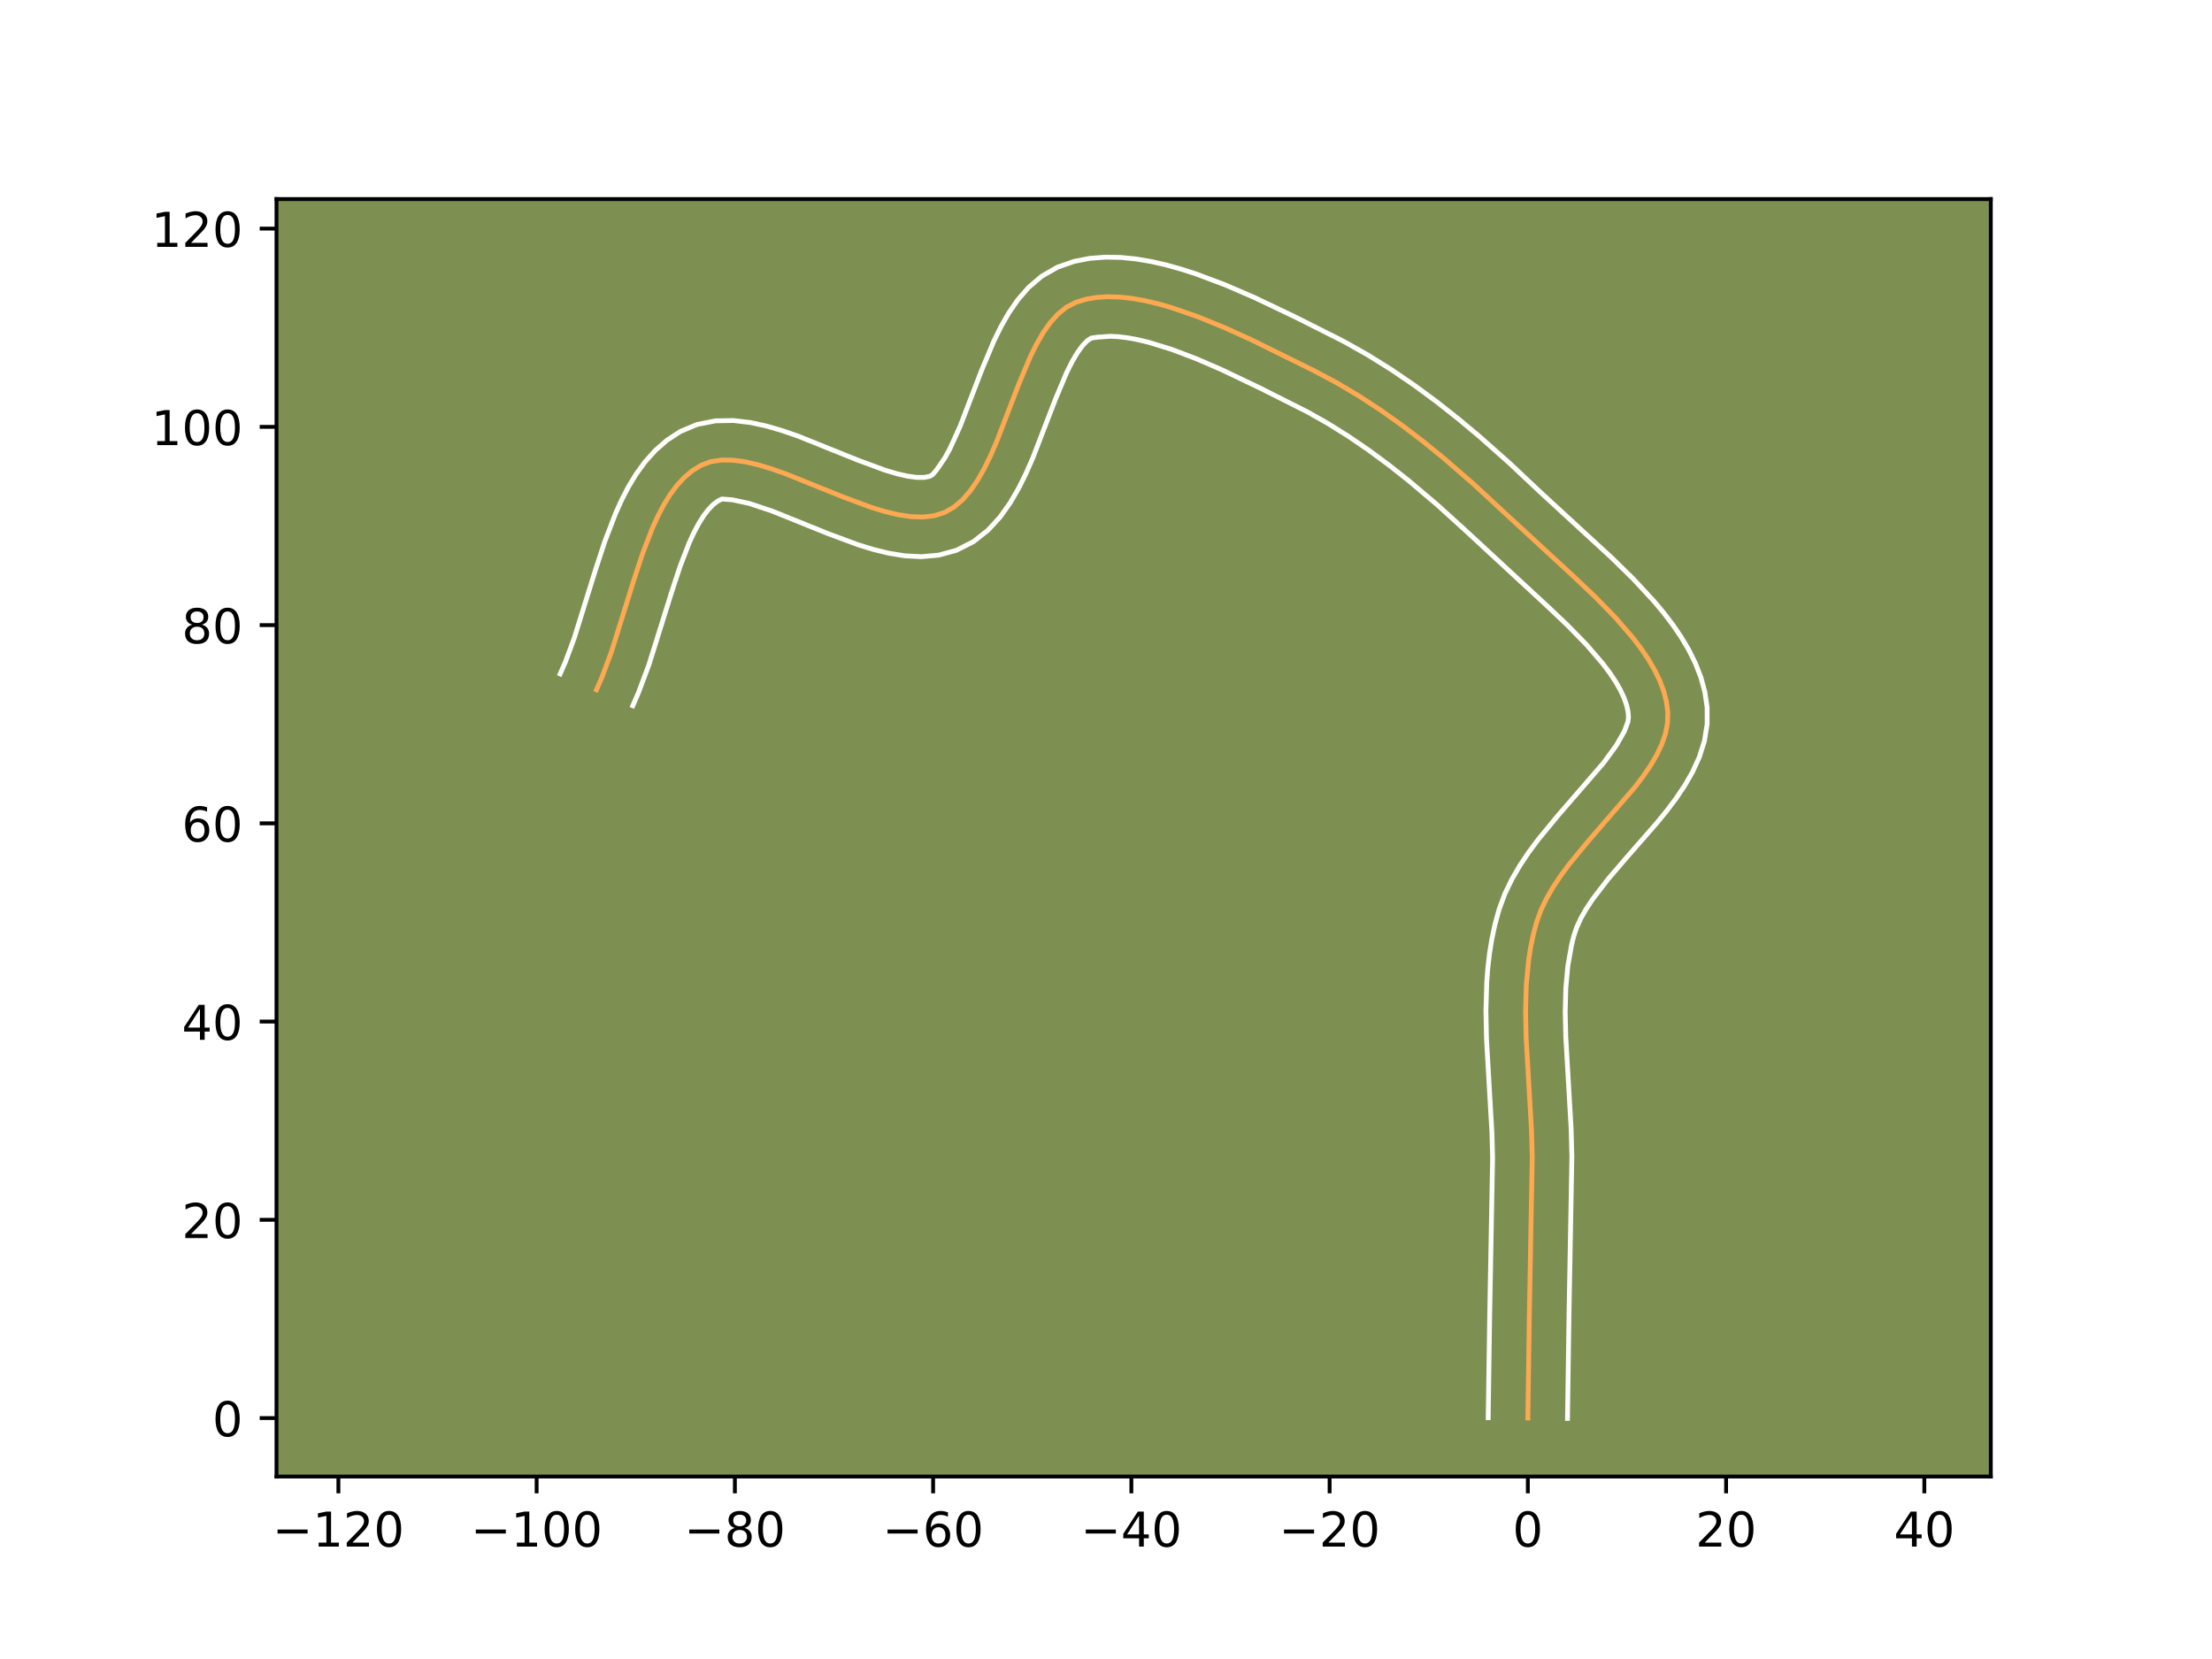 <?xml version="1.0" encoding="utf-8" standalone="no"?>
<!DOCTYPE svg PUBLIC "-//W3C//DTD SVG 1.1//EN"
  "http://www.w3.org/Graphics/SVG/1.1/DTD/svg11.dtd">
<!-- Created with matplotlib (https://matplotlib.org/) -->
<svg height="345.6pt" version="1.1" viewBox="0 0 460.8 345.6" width="460.8pt" xmlns="http://www.w3.org/2000/svg" xmlns:xlink="http://www.w3.org/1999/xlink">
 <defs>
  <style type="text/css">*{stroke-linecap:butt;stroke-linejoin:round;}</style>
 </defs>
 <g id="figure_1">
  <g id="patch_1">
   <path d="M 0 345.6 
L 460.8 345.6 
L 460.8 0 
L 0 0 
z
" style="fill:#ffffff;"/>
  </g>
  <g id="axes_1">
   <g id="patch_2">
    <path d="M 57.6 307.584 
L 414.72 307.584 
L 414.72 41.472 
L 57.6 41.472 
z
" style="fill:#7d9051;"/>
   </g>
   <g id="matplotlib.axis_1">
    <g id="xtick_1">
     <g id="line2d_1">
      <defs>
       <path d="M 0 0 
L 0 3.5 
" id="m81b4a12a0e" style="stroke:#000000;stroke-width:0.8;"/>
      </defs>
      <g>
       <use style="stroke:#000000;stroke-width:0.8;" x="70.494" xlink:href="#m81b4a12a0e" y="307.584"/>
      </g>
     </g>
     <g id="text_1">
      <!-- −120 -->
      <g transform="translate(56.76 322.182)scale(0.1 -0.1)">
       <defs>
        <path d="M 10.594 35.5 
L 73.188 35.5 
L 73.188 27.203 
L 10.594 27.203 
z
" id="DejaVuSans-8722"/>
        <path d="M 12.406 8.297 
L 28.516 8.297 
L 28.516 63.922 
L 10.984 60.406 
L 10.984 69.391 
L 28.422 72.906 
L 38.281 72.906 
L 38.281 8.297 
L 54.391 8.297 
L 54.391 0 
L 12.406 0 
z
" id="DejaVuSans-49"/>
        <path d="M 19.188 8.297 
L 53.609 8.297 
L 53.609 0 
L 7.328 0 
L 7.328 8.297 
Q 12.938 14.109 22.625 23.891 
Q 32.328 33.688 34.812 36.531 
Q 39.547 41.844 41.422 45.531 
Q 43.312 49.219 43.312 52.781 
Q 43.312 58.594 39.234 62.25 
Q 35.156 65.922 28.609 65.922 
Q 23.969 65.922 18.812 64.312 
Q 13.672 62.703 7.812 59.422 
L 7.812 69.391 
Q 13.766 71.781 18.938 73 
Q 24.125 74.219 28.422 74.219 
Q 39.75 74.219 46.484 68.547 
Q 53.219 62.891 53.219 53.422 
Q 53.219 48.922 51.531 44.891 
Q 49.859 40.875 45.406 35.406 
Q 44.188 33.984 37.641 27.219 
Q 31.109 20.453 19.188 8.297 
z
" id="DejaVuSans-50"/>
        <path d="M 31.781 66.406 
Q 24.172 66.406 20.328 58.906 
Q 16.5 51.422 16.5 36.375 
Q 16.5 21.391 20.328 13.891 
Q 24.172 6.391 31.781 6.391 
Q 39.453 6.391 43.281 13.891 
Q 47.125 21.391 47.125 36.375 
Q 47.125 51.422 43.281 58.906 
Q 39.453 66.406 31.781 66.406 
z
M 31.781 74.219 
Q 44.047 74.219 50.516 64.516 
Q 56.984 54.828 56.984 36.375 
Q 56.984 17.969 50.516 8.266 
Q 44.047 -1.422 31.781 -1.422 
Q 19.531 -1.422 13.062 8.266 
Q 6.594 17.969 6.594 36.375 
Q 6.594 54.828 13.062 64.516 
Q 19.531 74.219 31.781 74.219 
z
" id="DejaVuSans-48"/>
       </defs>
       <use xlink:href="#DejaVuSans-8722"/>
       <use x="83.789" xlink:href="#DejaVuSans-49"/>
       <use x="147.412" xlink:href="#DejaVuSans-50"/>
       <use x="211.035" xlink:href="#DejaVuSans-48"/>
      </g>
     </g>
    </g>
    <g id="xtick_2">
     <g id="line2d_2">
      <g>
       <use style="stroke:#000000;stroke-width:0.8;" x="111.791" xlink:href="#m81b4a12a0e" y="307.584"/>
      </g>
     </g>
     <g id="text_2">
      <!-- −100 -->
      <g transform="translate(98.058 322.182)scale(0.1 -0.1)">
       <use xlink:href="#DejaVuSans-8722"/>
       <use x="83.789" xlink:href="#DejaVuSans-49"/>
       <use x="147.412" xlink:href="#DejaVuSans-48"/>
       <use x="211.035" xlink:href="#DejaVuSans-48"/>
      </g>
     </g>
    </g>
    <g id="xtick_3">
     <g id="line2d_3">
      <g>
       <use style="stroke:#000000;stroke-width:0.8;" x="153.089" xlink:href="#m81b4a12a0e" y="307.584"/>
      </g>
     </g>
     <g id="text_3">
      <!-- −80 -->
      <g transform="translate(142.536 322.182)scale(0.1 -0.1)">
       <defs>
        <path d="M 31.781 34.625 
Q 24.75 34.625 20.719 30.859 
Q 16.703 27.094 16.703 20.516 
Q 16.703 13.922 20.719 10.156 
Q 24.75 6.391 31.781 6.391 
Q 38.812 6.391 42.859 10.172 
Q 46.922 13.969 46.922 20.516 
Q 46.922 27.094 42.891 30.859 
Q 38.875 34.625 31.781 34.625 
z
M 21.922 38.812 
Q 15.578 40.375 12.031 44.719 
Q 8.5 49.078 8.5 55.328 
Q 8.5 64.062 14.719 69.141 
Q 20.953 74.219 31.781 74.219 
Q 42.672 74.219 48.875 69.141 
Q 55.078 64.062 55.078 55.328 
Q 55.078 49.078 51.531 44.719 
Q 48 40.375 41.703 38.812 
Q 48.828 37.156 52.797 32.312 
Q 56.781 27.484 56.781 20.516 
Q 56.781 9.906 50.312 4.234 
Q 43.844 -1.422 31.781 -1.422 
Q 19.734 -1.422 13.25 4.234 
Q 6.781 9.906 6.781 20.516 
Q 6.781 27.484 10.781 32.312 
Q 14.797 37.156 21.922 38.812 
z
M 18.312 54.391 
Q 18.312 48.734 21.844 45.562 
Q 25.391 42.391 31.781 42.391 
Q 38.141 42.391 41.719 45.562 
Q 45.312 48.734 45.312 54.391 
Q 45.312 60.062 41.719 63.234 
Q 38.141 66.406 31.781 66.406 
Q 25.391 66.406 21.844 63.234 
Q 18.312 60.062 18.312 54.391 
z
" id="DejaVuSans-56"/>
       </defs>
       <use xlink:href="#DejaVuSans-8722"/>
       <use x="83.789" xlink:href="#DejaVuSans-56"/>
       <use x="147.412" xlink:href="#DejaVuSans-48"/>
      </g>
     </g>
    </g>
    <g id="xtick_4">
     <g id="line2d_4">
      <g>
       <use style="stroke:#000000;stroke-width:0.8;" x="194.386" xlink:href="#m81b4a12a0e" y="307.584"/>
      </g>
     </g>
     <g id="text_4">
      <!-- −60 -->
      <g transform="translate(183.834 322.182)scale(0.1 -0.1)">
       <defs>
        <path d="M 33.016 40.375 
Q 26.375 40.375 22.484 35.828 
Q 18.609 31.297 18.609 23.391 
Q 18.609 15.531 22.484 10.953 
Q 26.375 6.391 33.016 6.391 
Q 39.656 6.391 43.531 10.953 
Q 47.406 15.531 47.406 23.391 
Q 47.406 31.297 43.531 35.828 
Q 39.656 40.375 33.016 40.375 
z
M 52.594 71.297 
L 52.594 62.312 
Q 48.875 64.062 45.094 64.984 
Q 41.312 65.922 37.594 65.922 
Q 27.828 65.922 22.672 59.328 
Q 17.531 52.734 16.797 39.406 
Q 19.672 43.656 24.016 45.922 
Q 28.375 48.188 33.594 48.188 
Q 44.578 48.188 50.953 41.516 
Q 57.328 34.859 57.328 23.391 
Q 57.328 12.156 50.688 5.359 
Q 44.047 -1.422 33.016 -1.422 
Q 20.359 -1.422 13.672 8.266 
Q 6.984 17.969 6.984 36.375 
Q 6.984 53.656 15.188 63.938 
Q 23.391 74.219 37.203 74.219 
Q 40.922 74.219 44.703 73.484 
Q 48.484 72.75 52.594 71.297 
z
" id="DejaVuSans-54"/>
       </defs>
       <use xlink:href="#DejaVuSans-8722"/>
       <use x="83.789" xlink:href="#DejaVuSans-54"/>
       <use x="147.412" xlink:href="#DejaVuSans-48"/>
      </g>
     </g>
    </g>
    <g id="xtick_5">
     <g id="line2d_5">
      <g>
       <use style="stroke:#000000;stroke-width:0.8;" x="235.684" xlink:href="#m81b4a12a0e" y="307.584"/>
      </g>
     </g>
     <g id="text_5">
      <!-- −40 -->
      <g transform="translate(225.131 322.182)scale(0.1 -0.1)">
       <defs>
        <path d="M 37.797 64.312 
L 12.891 25.391 
L 37.797 25.391 
z
M 35.203 72.906 
L 47.609 72.906 
L 47.609 25.391 
L 58.016 25.391 
L 58.016 17.188 
L 47.609 17.188 
L 47.609 0 
L 37.797 0 
L 37.797 17.188 
L 4.891 17.188 
L 4.891 26.703 
z
" id="DejaVuSans-52"/>
       </defs>
       <use xlink:href="#DejaVuSans-8722"/>
       <use x="83.789" xlink:href="#DejaVuSans-52"/>
       <use x="147.412" xlink:href="#DejaVuSans-48"/>
      </g>
     </g>
    </g>
    <g id="xtick_6">
     <g id="line2d_6">
      <g>
       <use style="stroke:#000000;stroke-width:0.8;" x="276.981" xlink:href="#m81b4a12a0e" y="307.584"/>
      </g>
     </g>
     <g id="text_6">
      <!-- −20 -->
      <g transform="translate(266.429 322.182)scale(0.1 -0.1)">
       <use xlink:href="#DejaVuSans-8722"/>
       <use x="83.789" xlink:href="#DejaVuSans-50"/>
       <use x="147.412" xlink:href="#DejaVuSans-48"/>
      </g>
     </g>
    </g>
    <g id="xtick_7">
     <g id="line2d_7">
      <g>
       <use style="stroke:#000000;stroke-width:0.8;" x="318.279" xlink:href="#m81b4a12a0e" y="307.584"/>
      </g>
     </g>
     <g id="text_7">
      <!-- 0 -->
      <g transform="translate(315.098 322.182)scale(0.1 -0.1)">
       <use xlink:href="#DejaVuSans-48"/>
      </g>
     </g>
    </g>
    <g id="xtick_8">
     <g id="line2d_8">
      <g>
       <use style="stroke:#000000;stroke-width:0.8;" x="359.577" xlink:href="#m81b4a12a0e" y="307.584"/>
      </g>
     </g>
     <g id="text_8">
      <!-- 20 -->
      <g transform="translate(353.214 322.182)scale(0.1 -0.1)">
       <use xlink:href="#DejaVuSans-50"/>
       <use x="63.623" xlink:href="#DejaVuSans-48"/>
      </g>
     </g>
    </g>
    <g id="xtick_9">
     <g id="line2d_9">
      <g>
       <use style="stroke:#000000;stroke-width:0.8;" x="400.874" xlink:href="#m81b4a12a0e" y="307.584"/>
      </g>
     </g>
     <g id="text_9">
      <!-- 40 -->
      <g transform="translate(394.512 322.182)scale(0.1 -0.1)">
       <use xlink:href="#DejaVuSans-52"/>
       <use x="63.623" xlink:href="#DejaVuSans-48"/>
      </g>
     </g>
    </g>
   </g>
   <g id="matplotlib.axis_2">
    <g id="ytick_1">
     <g id="line2d_10">
      <defs>
       <path d="M 0 0 
L -3.5 0 
" id="m7fb2822cf5" style="stroke:#000000;stroke-width:0.8;"/>
      </defs>
      <g>
       <use style="stroke:#000000;stroke-width:0.8;" x="57.6" xlink:href="#m7fb2822cf5" y="295.409"/>
      </g>
     </g>
     <g id="text_10">
      <!-- 0 -->
      <g transform="translate(44.237 299.208)scale(0.1 -0.1)">
       <use xlink:href="#DejaVuSans-48"/>
      </g>
     </g>
    </g>
    <g id="ytick_2">
     <g id="line2d_11">
      <g>
       <use style="stroke:#000000;stroke-width:0.8;" x="57.6" xlink:href="#m7fb2822cf5" y="254.111"/>
      </g>
     </g>
     <g id="text_11">
      <!-- 20 -->
      <g transform="translate(37.875 257.91)scale(0.1 -0.1)">
       <use xlink:href="#DejaVuSans-50"/>
       <use x="63.623" xlink:href="#DejaVuSans-48"/>
      </g>
     </g>
    </g>
    <g id="ytick_3">
     <g id="line2d_12">
      <g>
       <use style="stroke:#000000;stroke-width:0.8;" x="57.6" xlink:href="#m7fb2822cf5" y="212.813"/>
      </g>
     </g>
     <g id="text_12">
      <!-- 40 -->
      <g transform="translate(37.875 216.613)scale(0.1 -0.1)">
       <use xlink:href="#DejaVuSans-52"/>
       <use x="63.623" xlink:href="#DejaVuSans-48"/>
      </g>
     </g>
    </g>
    <g id="ytick_4">
     <g id="line2d_13">
      <g>
       <use style="stroke:#000000;stroke-width:0.8;" x="57.6" xlink:href="#m7fb2822cf5" y="171.516"/>
      </g>
     </g>
     <g id="text_13">
      <!-- 60 -->
      <g transform="translate(37.875 175.315)scale(0.1 -0.1)">
       <use xlink:href="#DejaVuSans-54"/>
       <use x="63.623" xlink:href="#DejaVuSans-48"/>
      </g>
     </g>
    </g>
    <g id="ytick_5">
     <g id="line2d_14">
      <g>
       <use style="stroke:#000000;stroke-width:0.8;" x="57.6" xlink:href="#m7fb2822cf5" y="130.218"/>
      </g>
     </g>
     <g id="text_14">
      <!-- 80 -->
      <g transform="translate(37.875 134.017)scale(0.1 -0.1)">
       <use xlink:href="#DejaVuSans-56"/>
       <use x="63.623" xlink:href="#DejaVuSans-48"/>
      </g>
     </g>
    </g>
    <g id="ytick_6">
     <g id="line2d_15">
      <g>
       <use style="stroke:#000000;stroke-width:0.8;" x="57.6" xlink:href="#m7fb2822cf5" y="88.921"/>
      </g>
     </g>
     <g id="text_15">
      <!-- 100 -->
      <g transform="translate(31.512 92.72)scale(0.1 -0.1)">
       <use xlink:href="#DejaVuSans-49"/>
       <use x="63.623" xlink:href="#DejaVuSans-48"/>
       <use x="127.246" xlink:href="#DejaVuSans-48"/>
      </g>
     </g>
    </g>
    <g id="ytick_7">
     <g id="line2d_16">
      <g>
       <use style="stroke:#000000;stroke-width:0.8;" x="57.6" xlink:href="#m7fb2822cf5" y="47.623"/>
      </g>
     </g>
     <g id="text_16">
      <!-- 120 -->
      <g transform="translate(31.512 51.422)scale(0.1 -0.1)">
       <use xlink:href="#DejaVuSans-49"/>
       <use x="63.623" xlink:href="#DejaVuSans-50"/>
       <use x="127.246" xlink:href="#DejaVuSans-48"/>
      </g>
     </g>
    </g>
   </g>
   <g id="line2d_17">
    <path clip-path="url(#p307f7d00b5)" d="M 318.279 295.409 
L 318.595 273.676 
L 319.193 241.068 
L 319.044 235.563 
L 318.562 227.228 
L 317.918 216.115 
L 317.805 210.62 
L 317.954 205.203 
L 318.458 199.891 
L 318.871 197.283 
L 319.409 194.712 
L 320.081 192.18 
L 320.974 189.686 
L 322.142 187.224 
L 323.547 184.791 
L 325.151 182.386 
L 326.917 180.007 
L 330.78 175.319 
L 340.621 163.926 
L 342.319 161.689 
L 343.838 159.462 
L 345.141 157.242 
L 346.19 155.028 
L 346.947 152.818 
L 347.375 150.61 
L 347.436 148.402 
L 347.151 146.193 
L 346.581 143.98 
L 345.749 141.768 
L 344.676 139.558 
L 343.385 137.353 
L 341.899 135.154 
L 340.239 132.965 
L 336.49 128.625 
L 332.316 124.35 
L 327.896 120.16 
L 312.997 106.414 
L 306.99 100.856 
L 300.763 95.452 
L 296.49 91.981 
L 292.122 88.646 
L 287.66 85.475 
L 283.106 82.495 
L 278.459 79.734 
L 273.722 77.218 
L 260.696 70.79 
L 255.103 68.252 
L 249.453 65.948 
L 243.853 64.023 
L 241.106 63.247 
L 238.411 62.62 
L 235.782 62.16 
L 233.233 61.884 
L 230.777 61.811 
L 228.427 61.959 
L 226.197 62.346 
L 224.1 62.989 
L 222.165 63.993 
L 220.398 65.419 
L 218.779 67.217 
L 217.288 69.338 
L 215.906 71.734 
L 214.611 74.355 
L 212.208 80.081 
L 207.582 92.092 
L 206.347 94.927 
L 205.041 97.597 
L 203.644 100.054 
L 202.136 102.248 
L 200.496 104.131 
L 198.706 105.653 
L 196.745 106.767 
L 194.591 107.441 
L 192.25 107.709 
L 189.746 107.619 
L 187.102 107.221 
L 184.339 106.561 
L 181.482 105.688 
L 175.573 103.497 
L 163.619 98.683 
L 160.736 97.67 
L 157.94 96.831 
L 155.254 96.213 
L 152.702 95.864 
L 150.305 95.833 
L 148.087 96.168 
L 146.071 96.917 
L 144.241 98.042 
L 142.559 99.455 
L 141.011 101.133 
L 139.585 103.051 
L 138.269 105.183 
L 137.049 107.505 
L 135.913 109.992 
L 133.844 115.363 
L 131.96 121.097 
L 127.397 135.72 
L 125.365 141.165 
L 124.255 143.702 
L 124.255 143.702 
" style="fill:none;stroke:#fea952;stroke-linecap:square;"/>
   </g>
   <g id="line2d_18">
    <path clip-path="url(#p307f7d00b5)" d="M 310.02 295.329 
L 310.337 273.518 
L 310.934 241.215 
L 310.795 235.973 
L 310.32 227.772 
L 309.663 216.366 
L 309.546 210.511 
L 309.718 204.581 
L 309.95 201.594 
L 310.3 198.597 
L 310.786 195.594 
L 311.426 192.592 
L 312.305 189.395 
L 313.512 186.147 
L 314.99 183.094 
L 316.676 180.208 
L 318.518 177.464 
L 320.474 174.839 
L 324.564 169.88 
L 334.041 158.934 
L 336.714 155.281 
L 338.376 152.35 
L 339.119 150.381 
L 339.245 149.459 
L 339.153 148.253 
L 338.851 146.89 
L 338.319 145.375 
L 337.548 143.73 
L 336.543 141.979 
L 335.317 140.144 
L 333.888 138.246 
L 330.51 134.322 
L 326.59 130.302 
L 322.317 126.25 
L 305.409 110.61 
L 299.524 105.27 
L 293.476 100.148 
L 289.359 96.9 
L 285.18 93.814 
L 280.943 90.917 
L 276.655 88.233 
L 272.32 85.786 
L 262.489 80.836 
L 254.559 77.048 
L 249.25 74.746 
L 244.086 72.784 
L 239.234 71.292 
L 236.986 70.756 
L 234.894 70.371 
L 232.988 70.14 
L 231.295 70.054 
L 228.619 70.242 
L 227.351 70.422 
L 226.536 70.946 
L 225.537 71.966 
L 224.442 73.466 
L 223.312 75.39 
L 222.177 77.67 
L 219.922 83.03 
L 215.154 95.39 
L 213.767 98.556 
L 212.221 101.681 
L 210.45 104.733 
L 208.365 107.672 
L 205.847 110.422 
L 202.784 112.836 
L 199.211 114.65 
L 195.531 115.646 
L 191.955 115.963 
L 188.515 115.787 
L 185.183 115.254 
L 181.927 114.46 
L 178.725 113.474 
L 172.462 111.148 
L 160.884 106.476 
L 156.087 104.88 
L 152.594 104.123 
L 150.396 103.953 
L 149.555 104.365 
L 148.63 105.056 
L 147.639 106.062 
L 146.613 107.39 
L 145.581 109.024 
L 144.562 110.935 
L 143.569 113.092 
L 141.668 118.01 
L 139.855 123.524 
L 135.178 138.491 
L 132.932 144.477 
L 131.821 147.014 
L 131.821 147.014 
" style="fill:none;stroke:#ffffff;stroke-linecap:square;"/>
   </g>
   <g id="line2d_19">
    <path clip-path="url(#p307f7d00b5)" d="M 326.538 295.488 
L 326.853 273.833 
L 327.451 240.92 
L 327.294 235.153 
L 326.803 226.683 
L 326.174 215.864 
L 326.064 210.729 
L 326.19 205.825 
L 326.615 201.186 
L 327.391 196.832 
L 327.856 194.966 
L 328.437 193.226 
L 329.295 191.354 
L 330.419 189.374 
L 331.784 187.307 
L 335.109 182.988 
L 338.984 178.486 
L 345.178 171.402 
L 347.201 168.919 
L 349.143 166.342 
L 350.961 163.642 
L 352.605 160.778 
L 354.003 157.706 
L 355.056 154.39 
L 355.632 150.838 
L 355.628 147.346 
L 355.15 144.132 
L 354.312 141.071 
L 353.179 138.161 
L 351.804 135.386 
L 350.228 132.727 
L 348.481 130.164 
L 346.59 127.685 
L 344.579 125.275 
L 340.284 120.636 
L 335.765 116.208 
L 328.946 109.943 
L 320.664 102.321 
L 314.569 96.58 
L 308.2 90.927 
L 303.801 87.254 
L 299.277 83.689 
L 294.626 80.262 
L 289.846 77.002 
L 284.932 73.938 
L 279.884 71.1 
L 269.759 66.003 
L 261.268 61.953 
L 255.307 59.377 
L 249.195 57.074 
L 246.097 56.074 
L 242.977 55.202 
L 239.835 54.484 
L 236.67 53.948 
L 233.478 53.628 
L 230.258 53.568 
L 227.016 53.821 
L 223.775 54.449 
L 220.295 55.658 
L 216.979 57.565 
L 214.26 59.892 
L 212.022 62.467 
L 210.135 65.209 
L 208.5 68.077 
L 207.046 71.041 
L 204.493 77.131 
L 200.01 88.794 
L 197.862 93.514 
L 196.838 95.375 
L 195.146 97.839 
L 194.279 98.884 
L 193.651 99.235 
L 192.545 99.454 
L 190.978 99.452 
L 189.02 99.187 
L 186.752 98.661 
L 184.238 97.902 
L 178.684 95.846 
L 166.355 90.89 
L 163.111 89.76 
L 159.792 88.782 
L 156.372 88.03 
L 152.809 87.605 
L 149.072 87.666 
L 145.211 88.425 
L 141.746 89.88 
L 138.928 91.718 
L 136.488 93.855 
L 134.383 96.204 
L 132.557 98.711 
L 130.956 101.342 
L 129.535 104.074 
L 128.258 106.892 
L 126.02 112.715 
L 124.065 118.67 
L 119.615 132.95 
L 117.799 137.853 
L 116.688 140.39 
L 116.688 140.39 
" style="fill:none;stroke:#ffffff;stroke-linecap:square;"/>
   </g>
   <g id="patch_3">
    <path d="M 57.6 307.584 
L 57.6 41.472 
" style="fill:none;stroke:#000000;stroke-linecap:square;stroke-linejoin:miter;stroke-width:0.8;"/>
   </g>
   <g id="patch_4">
    <path d="M 414.72 307.584 
L 414.72 41.472 
" style="fill:none;stroke:#000000;stroke-linecap:square;stroke-linejoin:miter;stroke-width:0.8;"/>
   </g>
   <g id="patch_5">
    <path d="M 57.6 307.584 
L 414.72 307.584 
" style="fill:none;stroke:#000000;stroke-linecap:square;stroke-linejoin:miter;stroke-width:0.8;"/>
   </g>
   <g id="patch_6">
    <path d="M 57.6 41.472 
L 414.72 41.472 
" style="fill:none;stroke:#000000;stroke-linecap:square;stroke-linejoin:miter;stroke-width:0.8;"/>
   </g>
  </g>
 </g>
 <defs>
  <clipPath id="p307f7d00b5">
   <rect height="266.112" width="357.12" x="57.6" y="41.472"/>
  </clipPath>
 </defs>
</svg>
